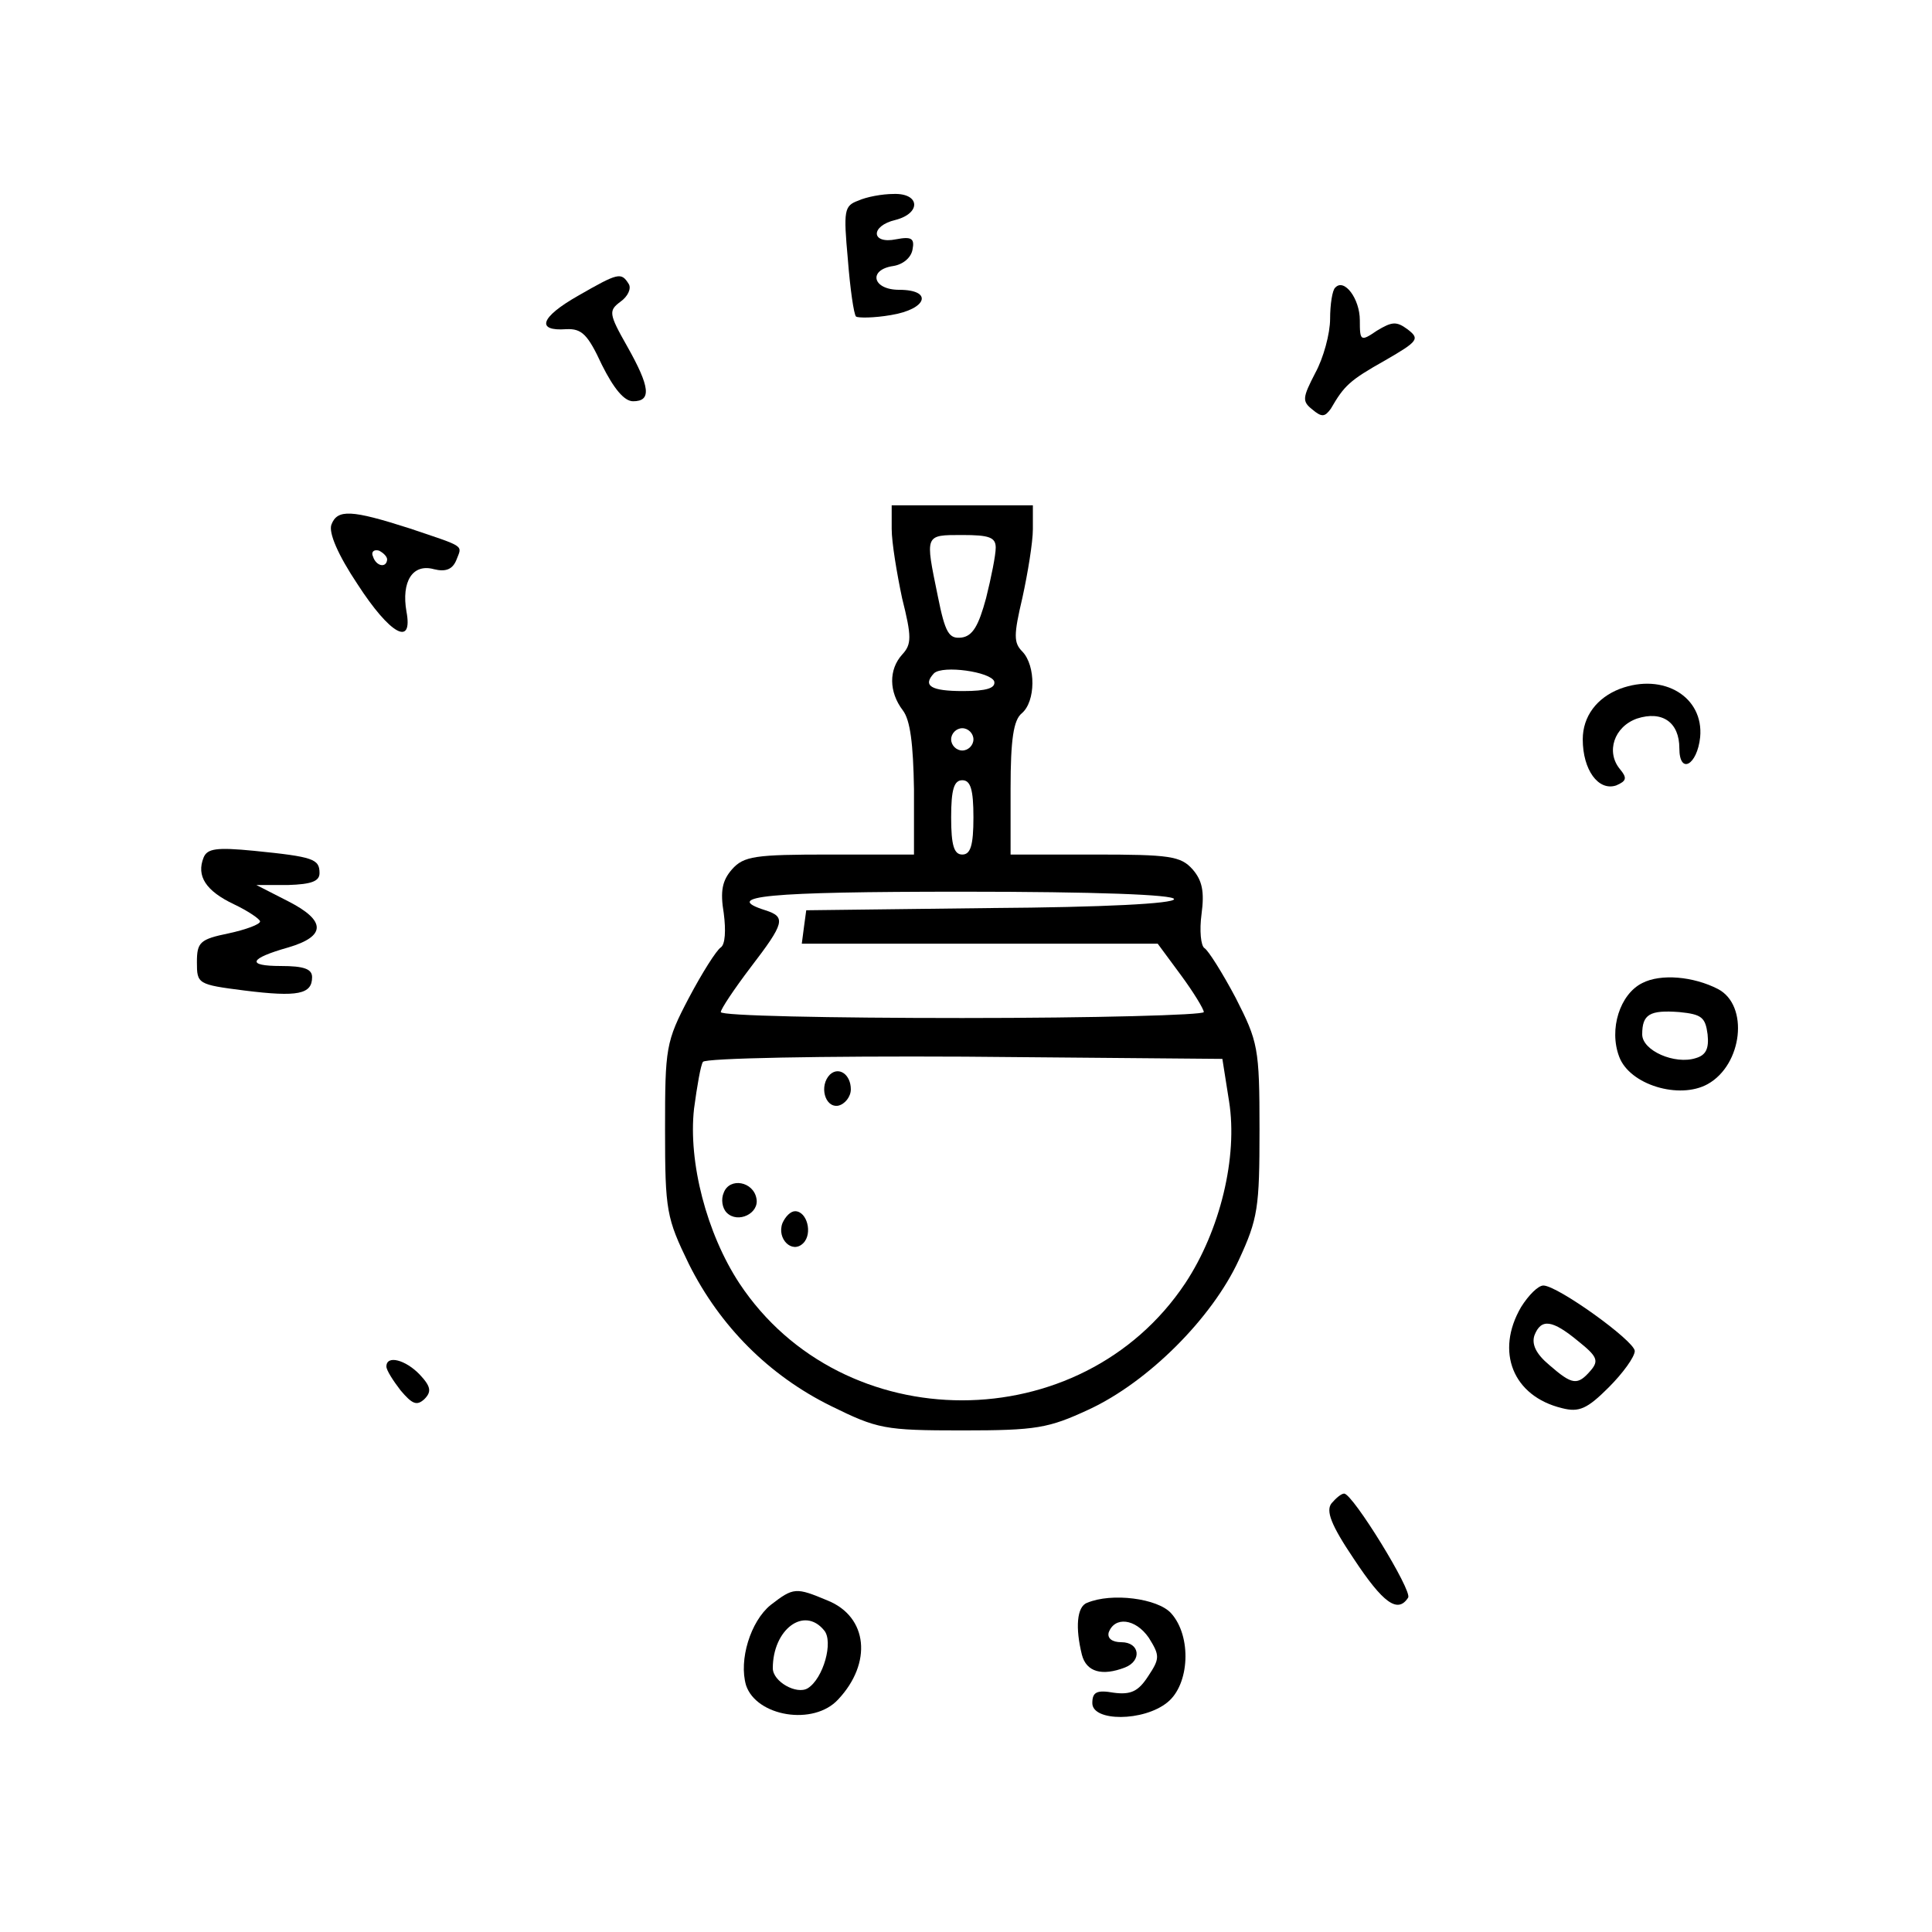 <?xml version="1.0" standalone="no"?>
<!DOCTYPE svg PUBLIC "-//W3C//DTD SVG 20010904//EN"
 "http://www.w3.org/TR/2001/REC-SVG-20010904/DTD/svg10.dtd">
<svg version="1.0" xmlns="http://www.w3.org/2000/svg"
 width="260pt" height="260pt" viewBox="0 0 260 260"
 preserveAspectRatio="xMidYMid meet">
<g transform="translate(0,260) scale(0.1,-0.1)"
fill="#000000" stroke="none">
<path d="M1155 2330 c-19 -7 -20 -13 -14 -79 3 -39 8 -74 11 -77 3 -2 24 -2
47 2 49 8 57 34 11 34 -36 0 -42 27 -8 32 13 2 24 11 26 22 3 15 -1 18 -22 14
-34 -7 -35 18 -1 26 35 9 33 36 -2 35 -16 0 -37 -4 -48 -9z"/>
<path d="M778 2202 c-51 -29 -57 -48 -16 -45 21 1 29 -7 48 -48 16 -32 30 -49
42 -49 25 0 23 19 -8 74 -25 44 -25 48 -9 60 10 7 15 18 11 24 -10 16 -14 15
-68 -16z"/>
<path d="M1797 2213 c-4 -3 -7 -23 -7 -42 0 -20 -9 -53 -20 -73 -17 -33 -18
-38 -4 -49 13 -11 17 -10 25 1 18 31 25 38 73 65 45 26 47 29 30 42 -15 11
-21 10 -41 -2 -22 -15 -23 -14 -23 14 0 29 -21 57 -33 44z"/>
<path d="M1200 1888 c0 -18 7 -60 14 -93 13 -52 13 -62 0 -76 -18 -20 -18 -50
1 -75 10 -13 14 -45 15 -106 l0 -88 -113 0 c-101 0 -116 -2 -132 -20 -13 -15
-16 -29 -11 -59 3 -23 2 -42 -4 -46 -6 -4 -25 -34 -43 -68 -31 -59 -32 -67
-32 -177 0 -110 2 -119 32 -181 42 -84 108 -150 191 -191 63 -31 72 -33 177
-33 100 0 116 3 170 28 80 37 166 123 202 201 26 56 28 71 28 176 0 110 -2
118 -32 177 -18 34 -37 64 -42 67 -5 3 -7 24 -4 46 4 30 1 45 -12 60 -16 18
-31 20 -132 20 l-113 0 0 89 c0 66 4 92 15 101 19 16 19 64 1 83 -12 12 -12
22 0 73 7 32 14 74 14 92 l0 32 -95 0 -95 0 0 -32z m140 -25 c0 -10 -6 -40
-13 -68 -10 -37 -18 -51 -33 -53 -17 -2 -22 6 -32 56 -17 83 -18 82 33 82 36
0 45 -3 45 -17z m-2 -180 c2 -9 -10 -13 -42 -13 -43 0 -55 7 -39 24 12 11 76
2 81 -11z m-28 -78 c0 -8 -7 -15 -15 -15 -8 0 -15 7 -15 15 0 8 7 15 15 15 8
0 15 -7 15 -15z m0 -105 c0 -38 -4 -50 -15 -50 -11 0 -15 12 -15 50 0 38 4 50
15 50 11 0 15 -12 15 -50z m270 -110 c0 -6 -94 -11 -247 -12 l-248 -3 -3 -22
-3 -23 239 0 240 0 31 -42 c17 -23 31 -46 31 -50 0 -4 -146 -8 -325 -8 -179 0
-325 3 -325 8 0 4 18 31 40 60 46 60 48 68 20 77 -60 19 2 25 265 25 180 0
285 -4 285 -10z m74 -272 c12 -75 -12 -174 -59 -245 -140 -210 -461 -210 -600
0 -44 67 -69 163 -61 235 4 30 9 59 12 63 3 5 161 8 352 7 l347 -3 9 -57z"/>
<path d="M1117 1154 c-15 -15 -7 -45 11 -42 9 2 17 12 17 22 0 20 -16 31 -28
20z"/>
<path d="M974 995 c-4 -9 -2 -21 4 -27 15 -15 44 -1 40 19 -4 23 -36 29 -44 8z"/>
<path d="M1053 954 c-8 -21 13 -42 28 -27 13 13 5 43 -11 43 -6 0 -13 -7 -17
-16z"/>
<path d="M446 1894 c-4 -11 9 -41 35 -80 44 -68 75 -85 66 -37 -7 40 8 65 37
57 16 -4 25 0 30 12 8 21 14 17 -63 43 -78 25 -97 26 -105 5z m75 -47 c-1 -12
-15 -9 -19 4 -3 6 1 10 8 8 6 -3 11 -8 11 -12z"/>
<path d="M2180 1673 c-31 -12 -50 -37 -50 -68 0 -41 21 -70 45 -62 14 6 15 10
5 22 -19 23 -8 57 23 68 34 11 57 -5 57 -40 0 -36 24 -23 28 15 5 54 -49 87
-108 65z"/>
<path d="M274 1446 c-10 -25 3 -45 41 -63 19 -9 35 -20 35 -23 0 -4 -19 -11
-42 -16 -39 -8 -43 -12 -43 -39 0 -29 1 -30 64 -38 72 -9 91 -5 91 18 0 11
-11 15 -42 15 -47 0 -43 10 10 25 51 15 51 36 0 62 l-43 22 43 0 c31 1 42 5
42 16 0 19 -8 22 -88 30 -51 5 -63 3 -68 -9z"/>
<path d="M2210 1277 c-30 -15 -45 -62 -31 -99 14 -38 81 -58 119 -37 47 26 56
106 14 128 -33 17 -77 21 -102 8z m88 -69 c2 -19 -2 -28 -16 -32 -28 -9 -72
10 -72 32 0 27 10 33 50 30 30 -3 35 -7 38 -30z"/>
<path d="M2047 841 c-35 -60 -11 -120 55 -136 23 -6 34 -1 63 28 19 19 35 41
35 49 -1 14 -104 88 -123 88 -7 0 -20 -13 -30 -29z m77 -46 c25 -20 28 -26 17
-39 -18 -21 -25 -20 -56 7 -18 15 -24 28 -20 40 9 23 24 21 59 -8z"/>
<path d="M520 761 c0 -5 9 -19 19 -32 16 -19 22 -21 32 -12 10 10 9 17 -6 33
-19 20 -45 27 -45 11z"/>
<path d="M1792 577 c-8 -10 -1 -29 30 -75 39 -59 59 -74 73 -52 6 9 -74 139
-86 140 -4 0 -11 -6 -17 -13z"/>
<path d="M1037 440 c-27 -22 -43 -74 -33 -108 14 -42 91 -55 124 -19 46 49 40
111 -14 133 -43 18 -46 18 -77 -6z m72 -34 c13 -15 -1 -65 -22 -78 -15 -9 -47
9 -47 27 0 52 42 84 69 51z"/>
<path d="M1463 443 c-14 -5 -16 -34 -7 -70 6 -23 27 -29 58 -17 23 9 20 34 -5
34 -12 0 -19 5 -17 13 8 22 36 19 54 -7 15 -24 15 -28 -1 -52 -13 -20 -23 -25
-46 -22 -23 4 -29 1 -29 -14 0 -25 69 -25 101 1 30 24 33 89 5 120 -18 20 -80
28 -113 14z"/>
</g>
</svg>
